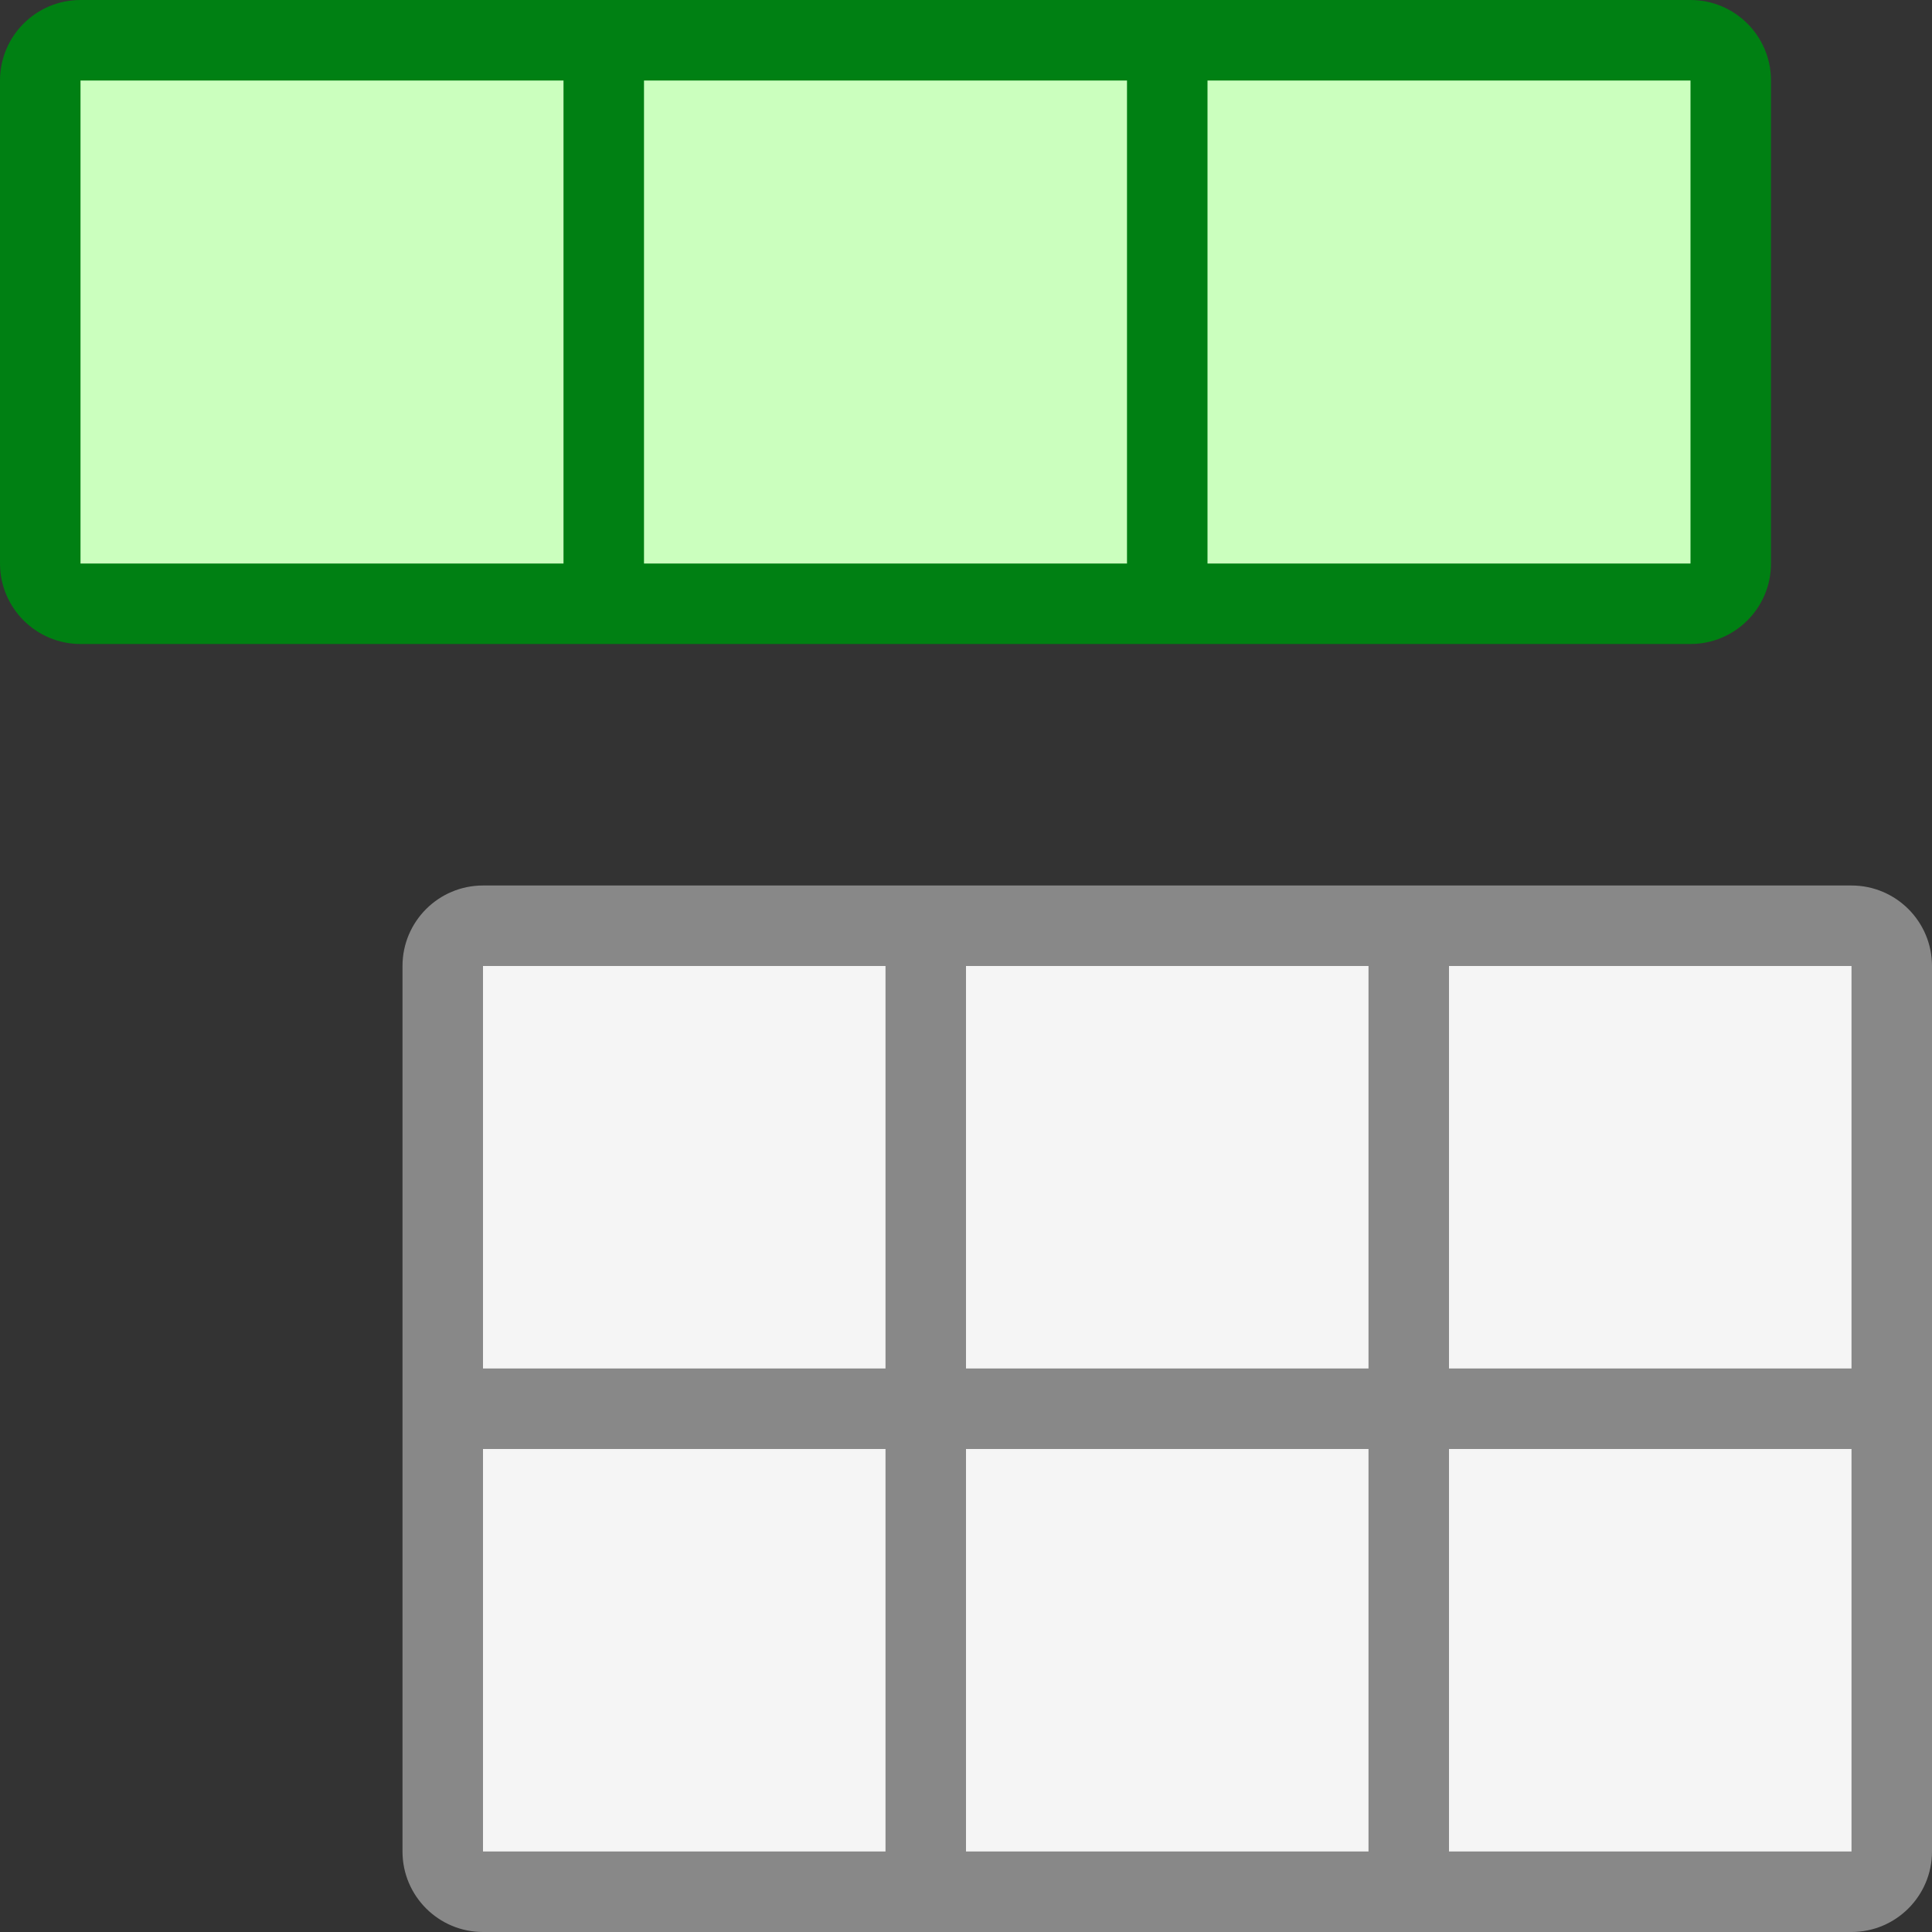 <svg width="16" height="16" viewBox="0 0 24 24" fill="none" xmlns="http://www.w3.org/2000/svg">
<rect x="0" y="0" width="24" height="24" fill="#333333" stroke="none"/>
<path d="M23 23.5L6 23.5C5.724 23.5 5.5 23.276 5.5 23L5.5 12C5.5 11.724 5.724 11.5 6 11.5L23 11.5C23.276 11.5 23.5 11.724 23.5 12V23C23.5 23.276 23.276 23.5 23 23.5Z" fill="#F5F5F5"/>
<path d="M23 23.5V24V23.5ZM6 23.5L6 23L6 23.5ZM5.5 23H6H5.5ZM5.5 12L5 12L5.5 12ZM6 11.5L6 12L6 11.5ZM23 11.5V11V11.5ZM23.5 12H24V12L23.5 12ZM23.5 23H23H23.5ZM17 22.5V23H18V22.5H17ZM18 12.5V12L17 12V12.5L18 12.5ZM11 22.5V23H12V22.5H11ZM12 12.5V12L11 12V12.5L12 12.5ZM6.5 17H6V18H6.5V17ZM22.5 18H23V17H22.5V18ZM23 23L6 23V24L23 24V23ZM6 23H5C5 23.552 5.448 24 6 24L6 23ZM6 23L6 12L5 12L5 23H6ZM6 12L6 12L6 11C5.448 11 5 11.448 5 12L6 12ZM6 12L23 12V11L6 11L6 12ZM23 12L24 12C24 11.448 23.552 11 23 11V12ZM23 12V23H24V12H23ZM23 23V24C23.552 24 24 23.552 24 23H23ZM18 22.5L18 12.5L17 12.5L17 22.5H18ZM12 22.5V17.5H11V22.5H12ZM12 17.5L12 12.5L11 12.5L11 17.5H12ZM6.5 18H11.5V17H6.5V18ZM11.5 18H22.5V17H11.5V18Z" fill="#888888"/>
<path d="M21 7.5L1 7.5C0.724 7.5 0.5 7.276 0.5 7L0.5 1C0.5 0.724 0.724 0.5 1 0.5L21 0.5C21.276 0.5 21.5 0.724 21.5 1V7C21.5 7.276 21.276 7.5 21 7.5Z" fill="#CBFFBE"/>
<path d="M21 7.5V8V7.5ZM1 7.5L1 7L1 7.5ZM0.5 7H1H0.5ZM0.5 1L0 1L0.5 1ZM1 0.5L1 1L1 0.5ZM21 0.5V0V0.5ZM21.5 1H22V1L21.5 1ZM21.5 7H21H21.5ZM14 6.5V7H15V6.5H14ZM15 1.5V1H14V1.5H15ZM7 6.5V7H8V6.5H7ZM8 1.5V1L7 1V1.5H8ZM21 7L1 7L1 8L21 8V7ZM1 7L1 7H4.47035e-07C5.06639e-07 7.552 0.448 8 1 8L1 7ZM1 7L1 1L0 1L4.47035e-07 7H1ZM1 1H1L1 1.51992e-06C0.448 1.54972e-06 -5.96046e-08 0.448 0 1L1 1ZM1 1L21 1V0L1 1.51992e-06L1 1ZM21 1L22 1C22 0.448 21.552 -5.96046e-08 21 0V1ZM21 1V7H22V1H21ZM21 7V8C21.552 8 22 7.552 22 7H21ZM15 6.5V1.5H14V6.5H15ZM8 6.5L8 1.5H7L7 6.5H8Z" fill="#008013"/>
</svg>
